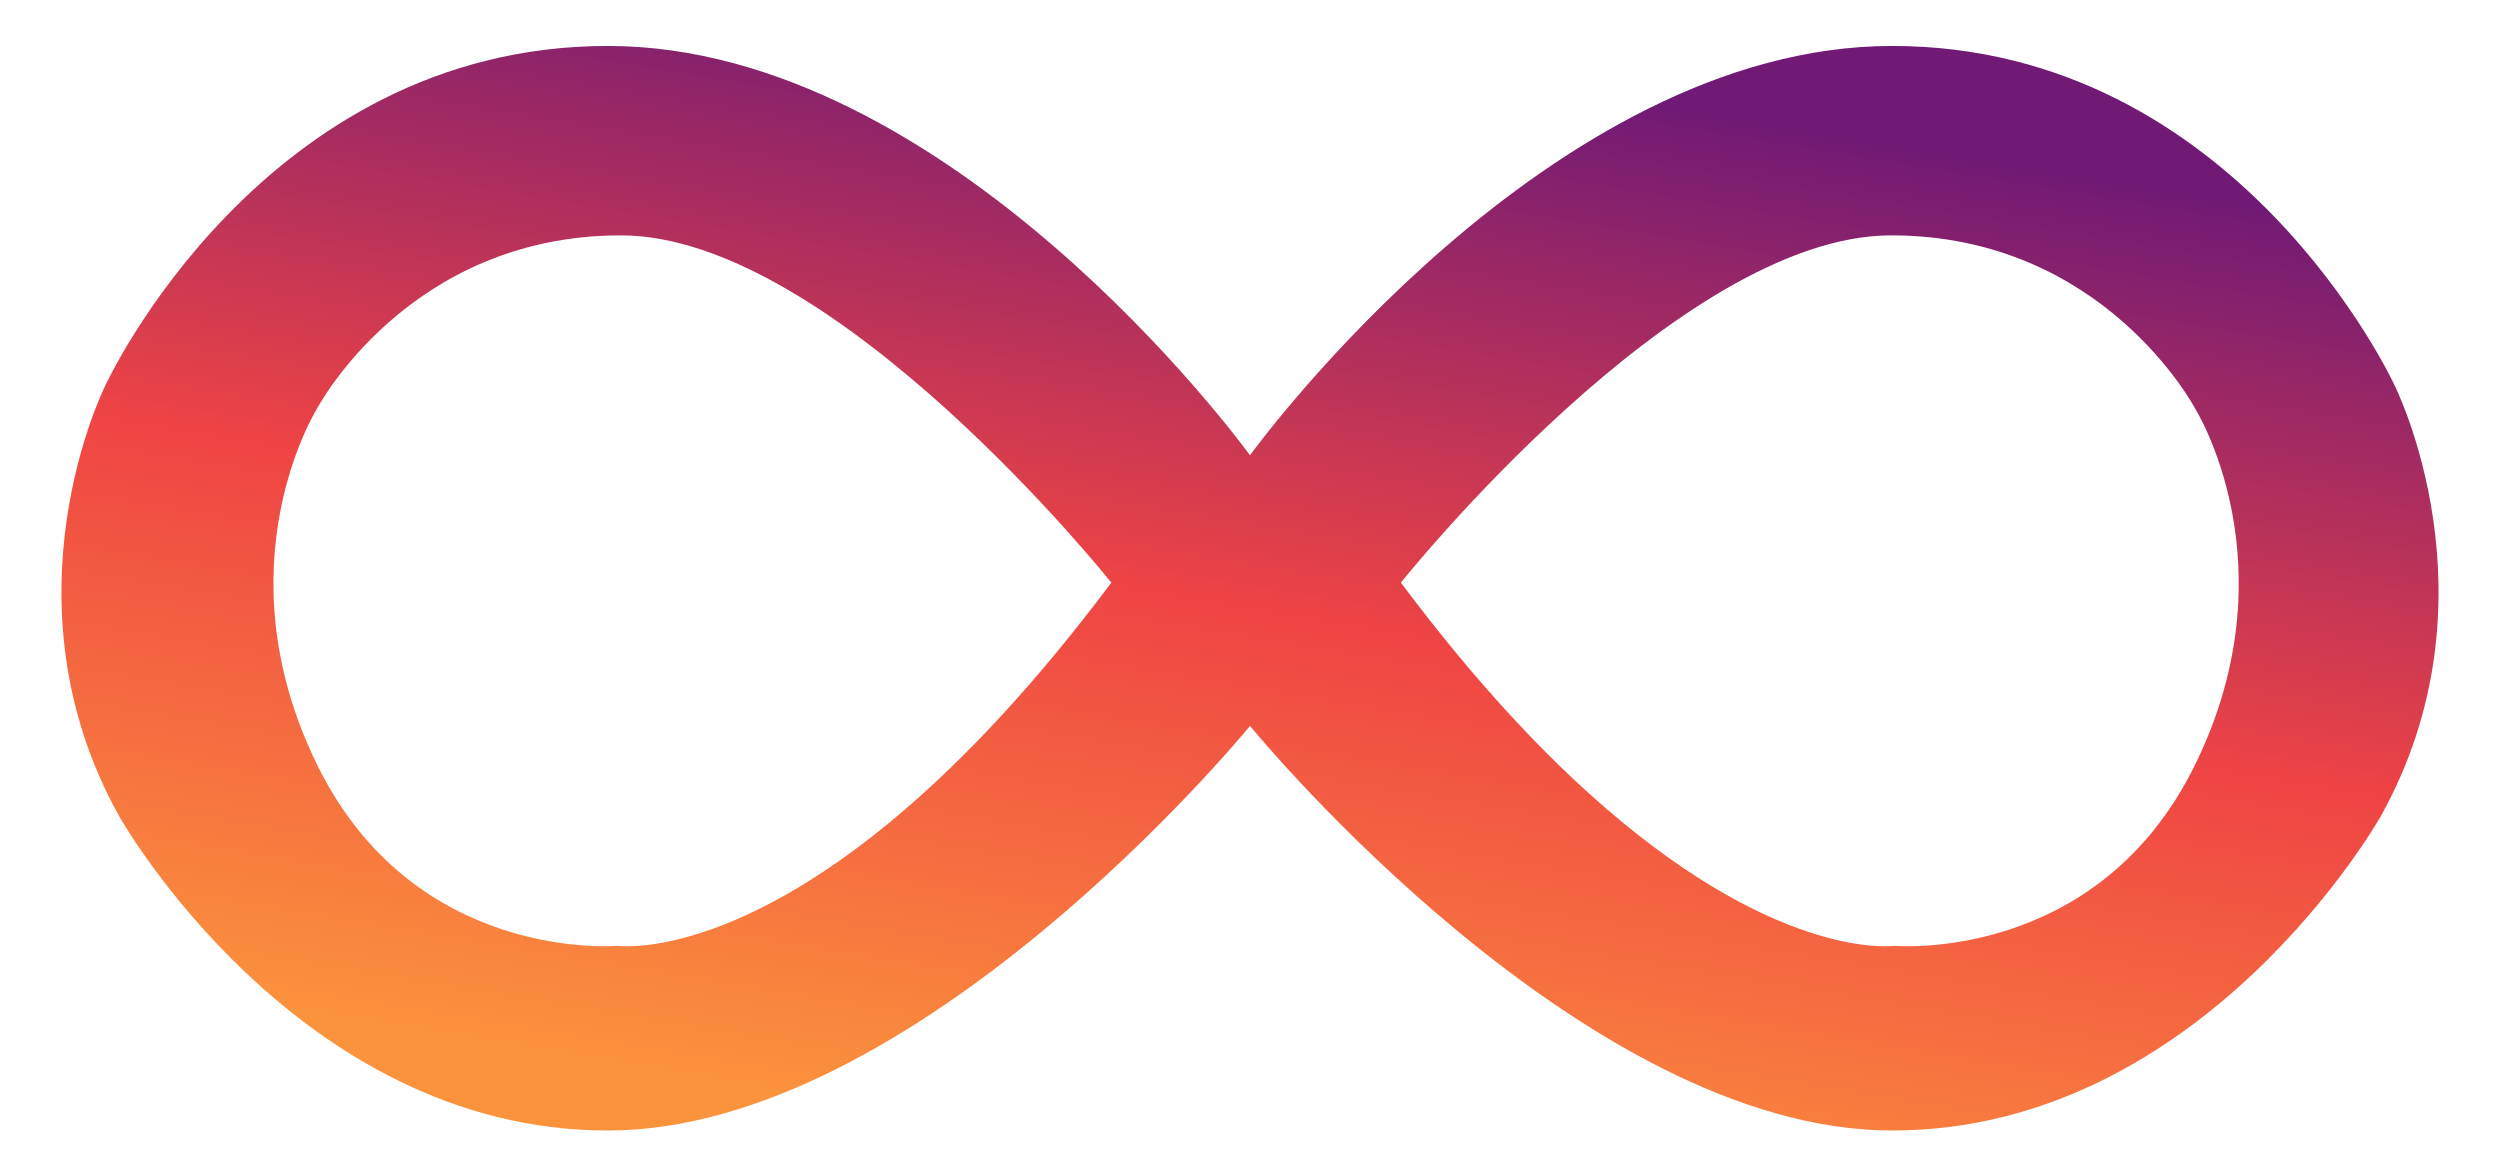 <svg width="34" height="16" viewBox="0 0 34 16" fill="none" xmlns="http://www.w3.org/2000/svg">
<path fill-rule="evenodd" clip-rule="evenodd" d="M17 9.872C17.118 10.016 21.547 15.375 25.733 15.375C29.975 15.375 32.377 11.103 32.377 11.103C34.031 8.14 32.565 5.238 32.565 5.238C32.565 5.238 30.444 0.625 25.733 0.625C21.089 0.625 17.112 6.038 17 6.192C16.888 6.038 12.911 0.625 8.267 0.625C3.557 0.625 1.435 5.238 1.435 5.238C1.435 5.238 -0.031 8.14 1.622 11.103C1.622 11.103 4.025 15.375 8.267 15.375C12.453 15.375 16.882 10.016 17 9.872ZM8.445 3.201C5.544 3.201 4.309 5.562 4.309 5.562C4.309 5.562 2.981 7.677 4.309 10.393C5.636 13.11 8.399 12.863 8.399 12.863C8.399 12.863 9.903 13.079 12.31 11.007C13.144 10.289 14.087 9.296 15.114 7.924C15.114 7.924 11.348 3.201 8.445 3.201ZM25.72 3.201C28.622 3.201 29.857 5.562 29.857 5.562C29.857 5.562 31.184 7.677 29.857 10.393C28.529 13.11 25.766 12.863 25.766 12.863C25.766 12.863 24.263 13.079 21.856 11.007C21.021 10.289 20.079 9.296 19.052 7.924C19.052 7.924 22.818 3.201 25.72 3.201Z" fill="url(#paint0_linear_18_53)"/>
<defs>
<linearGradient id="paint0_linear_18_53" x1="15.211" y1="15.625" x2="17.711" y2="0.625" gradientUnits="userSpaceOnUse">
<stop stop-color="#FB923C"/>
<stop offset="0.496" stop-color="#EF4444"/>
<stop offset="1" stop-color="#701A75"/>
</linearGradient>
</defs>
</svg>
